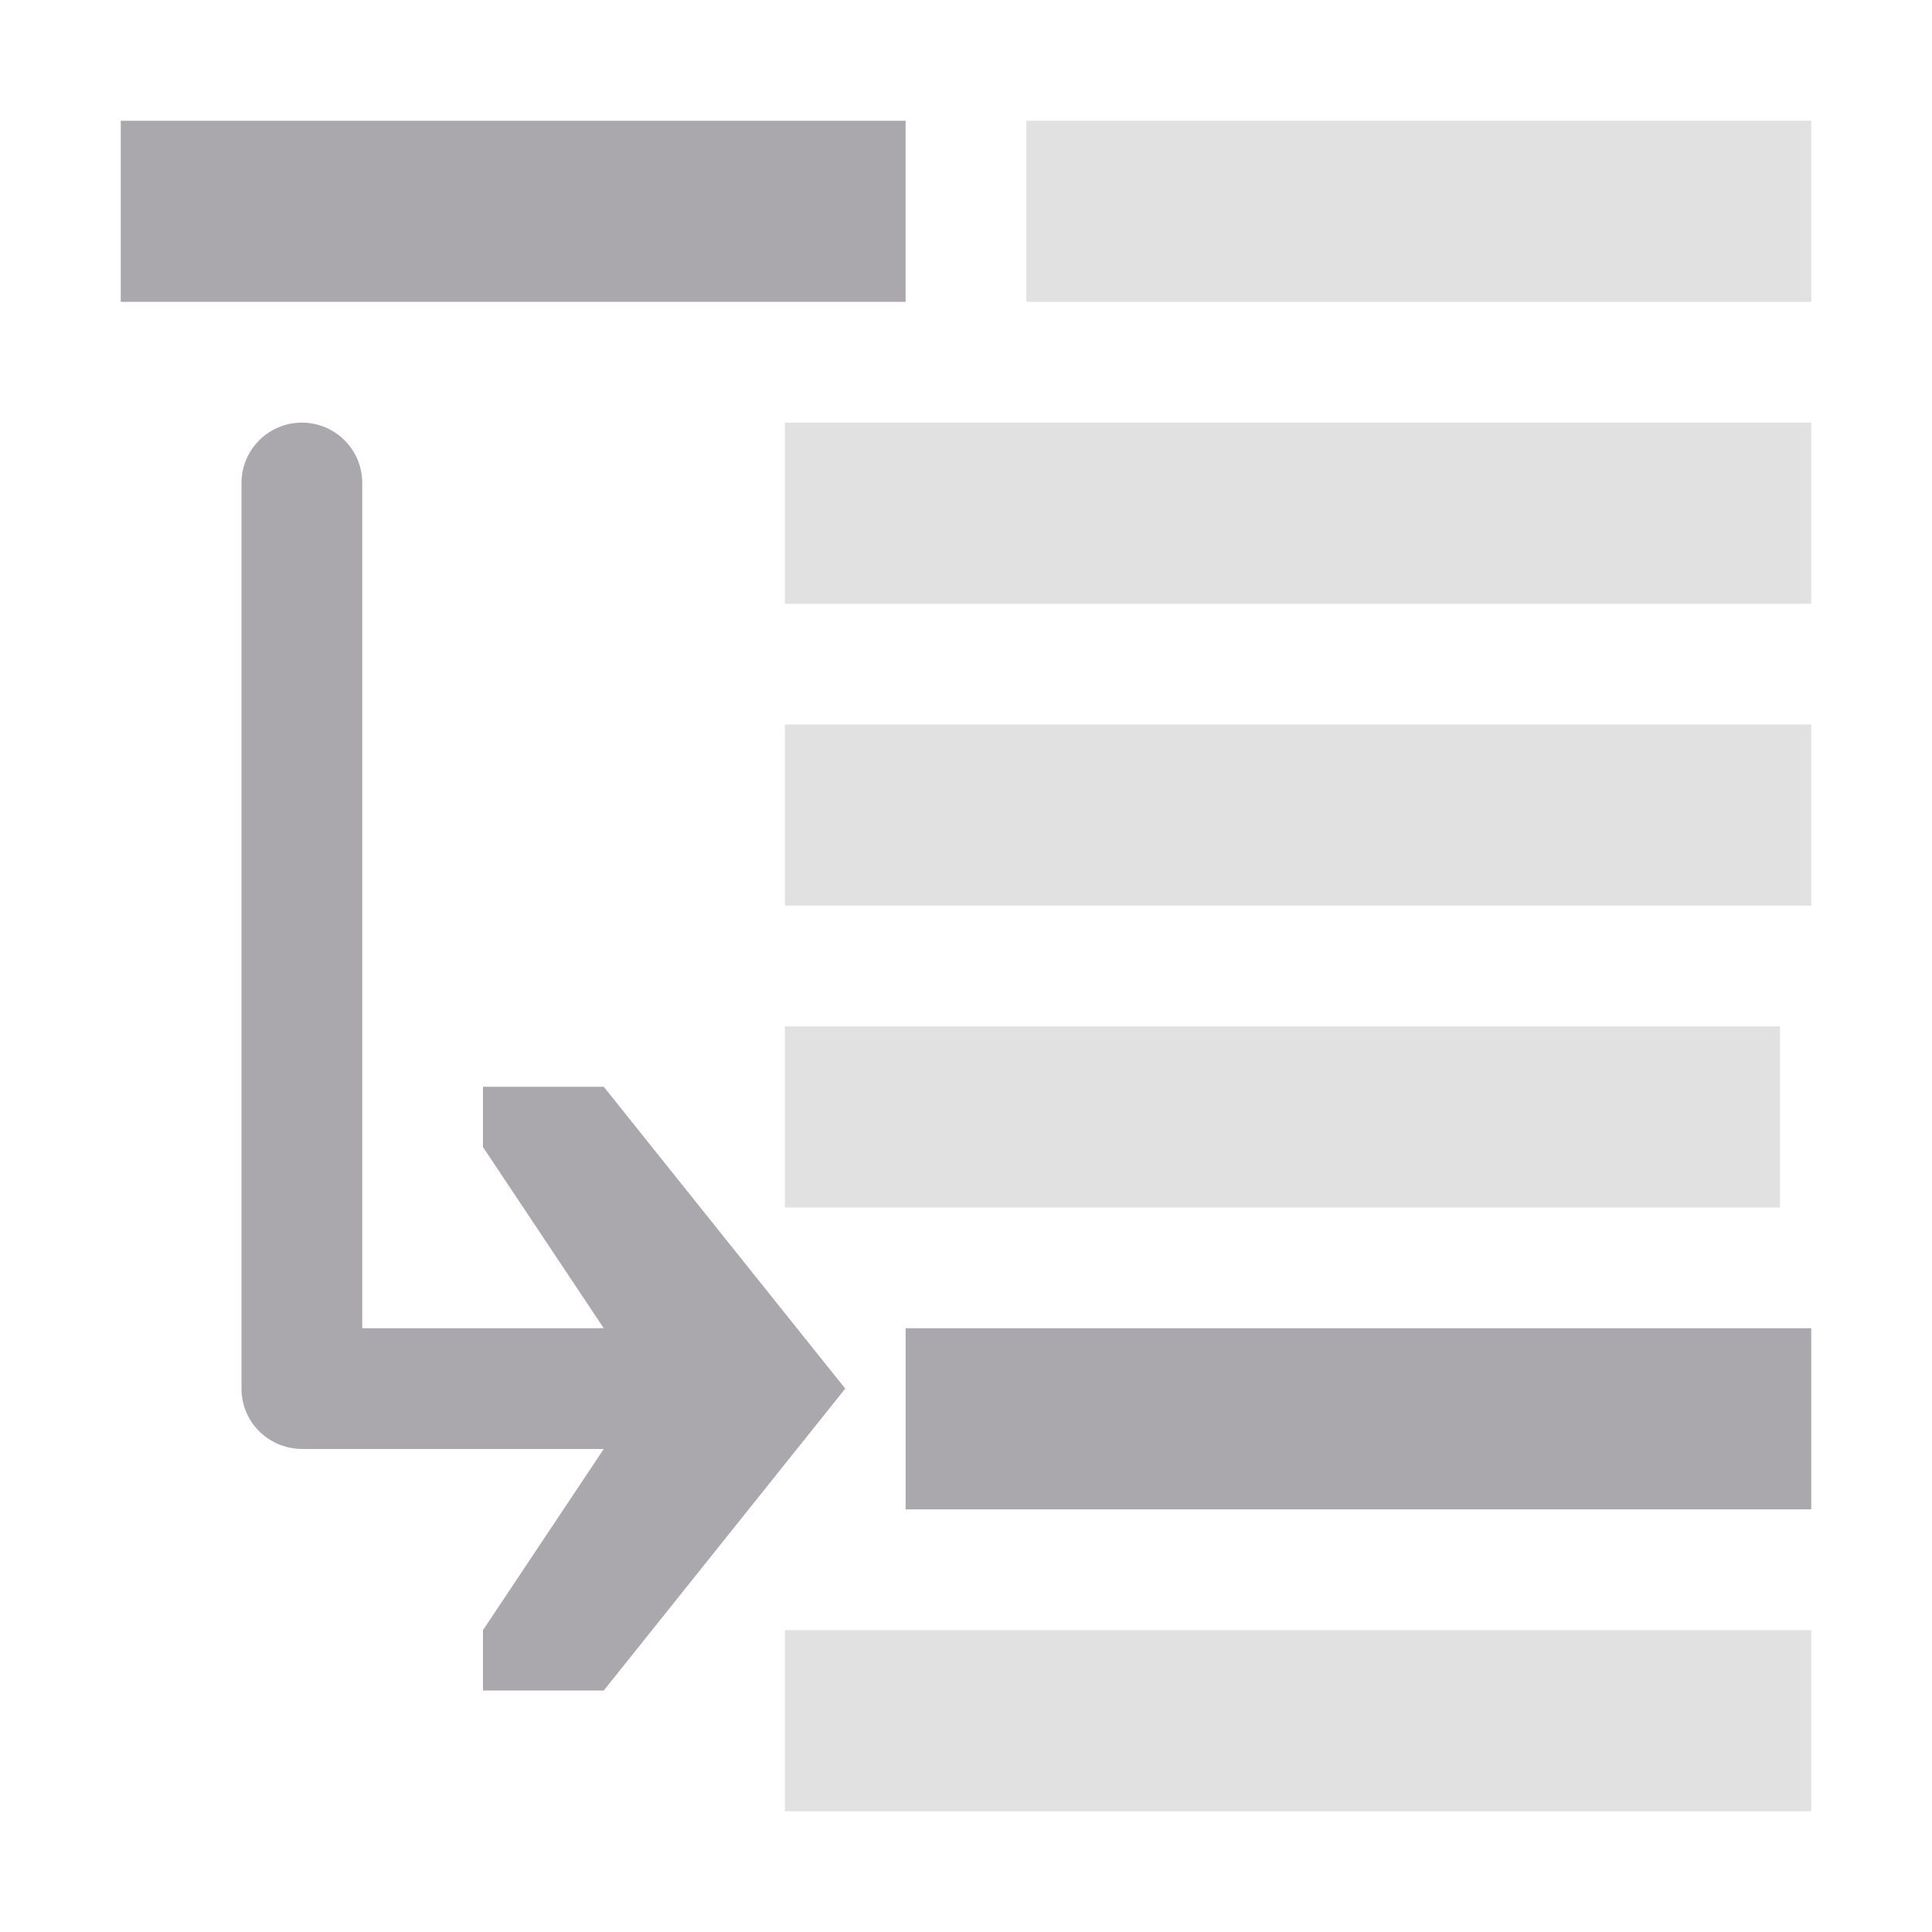 <svg viewBox="0 0 32 32" xmlns="http://www.w3.org/2000/svg"><g fill="#aaa8ac"><path d="m2 2v3h13v-3zm3 5c-.552 0-1 .448-1 1v15c0 .554.446.994 1 1h5l-2 3v1h2l4-5-4-5h-2v1l2 3h-4v-14c0-.552-.448-1-1-1zm10 15v3h15v-3z"/><path d="m17 2v3h13v-3zm-4 5v3h17v-3zm0 5v3h17v-3zm0 5v3h16.482v-3zm0 10v3h17v-3z" opacity=".35"/></g></svg>